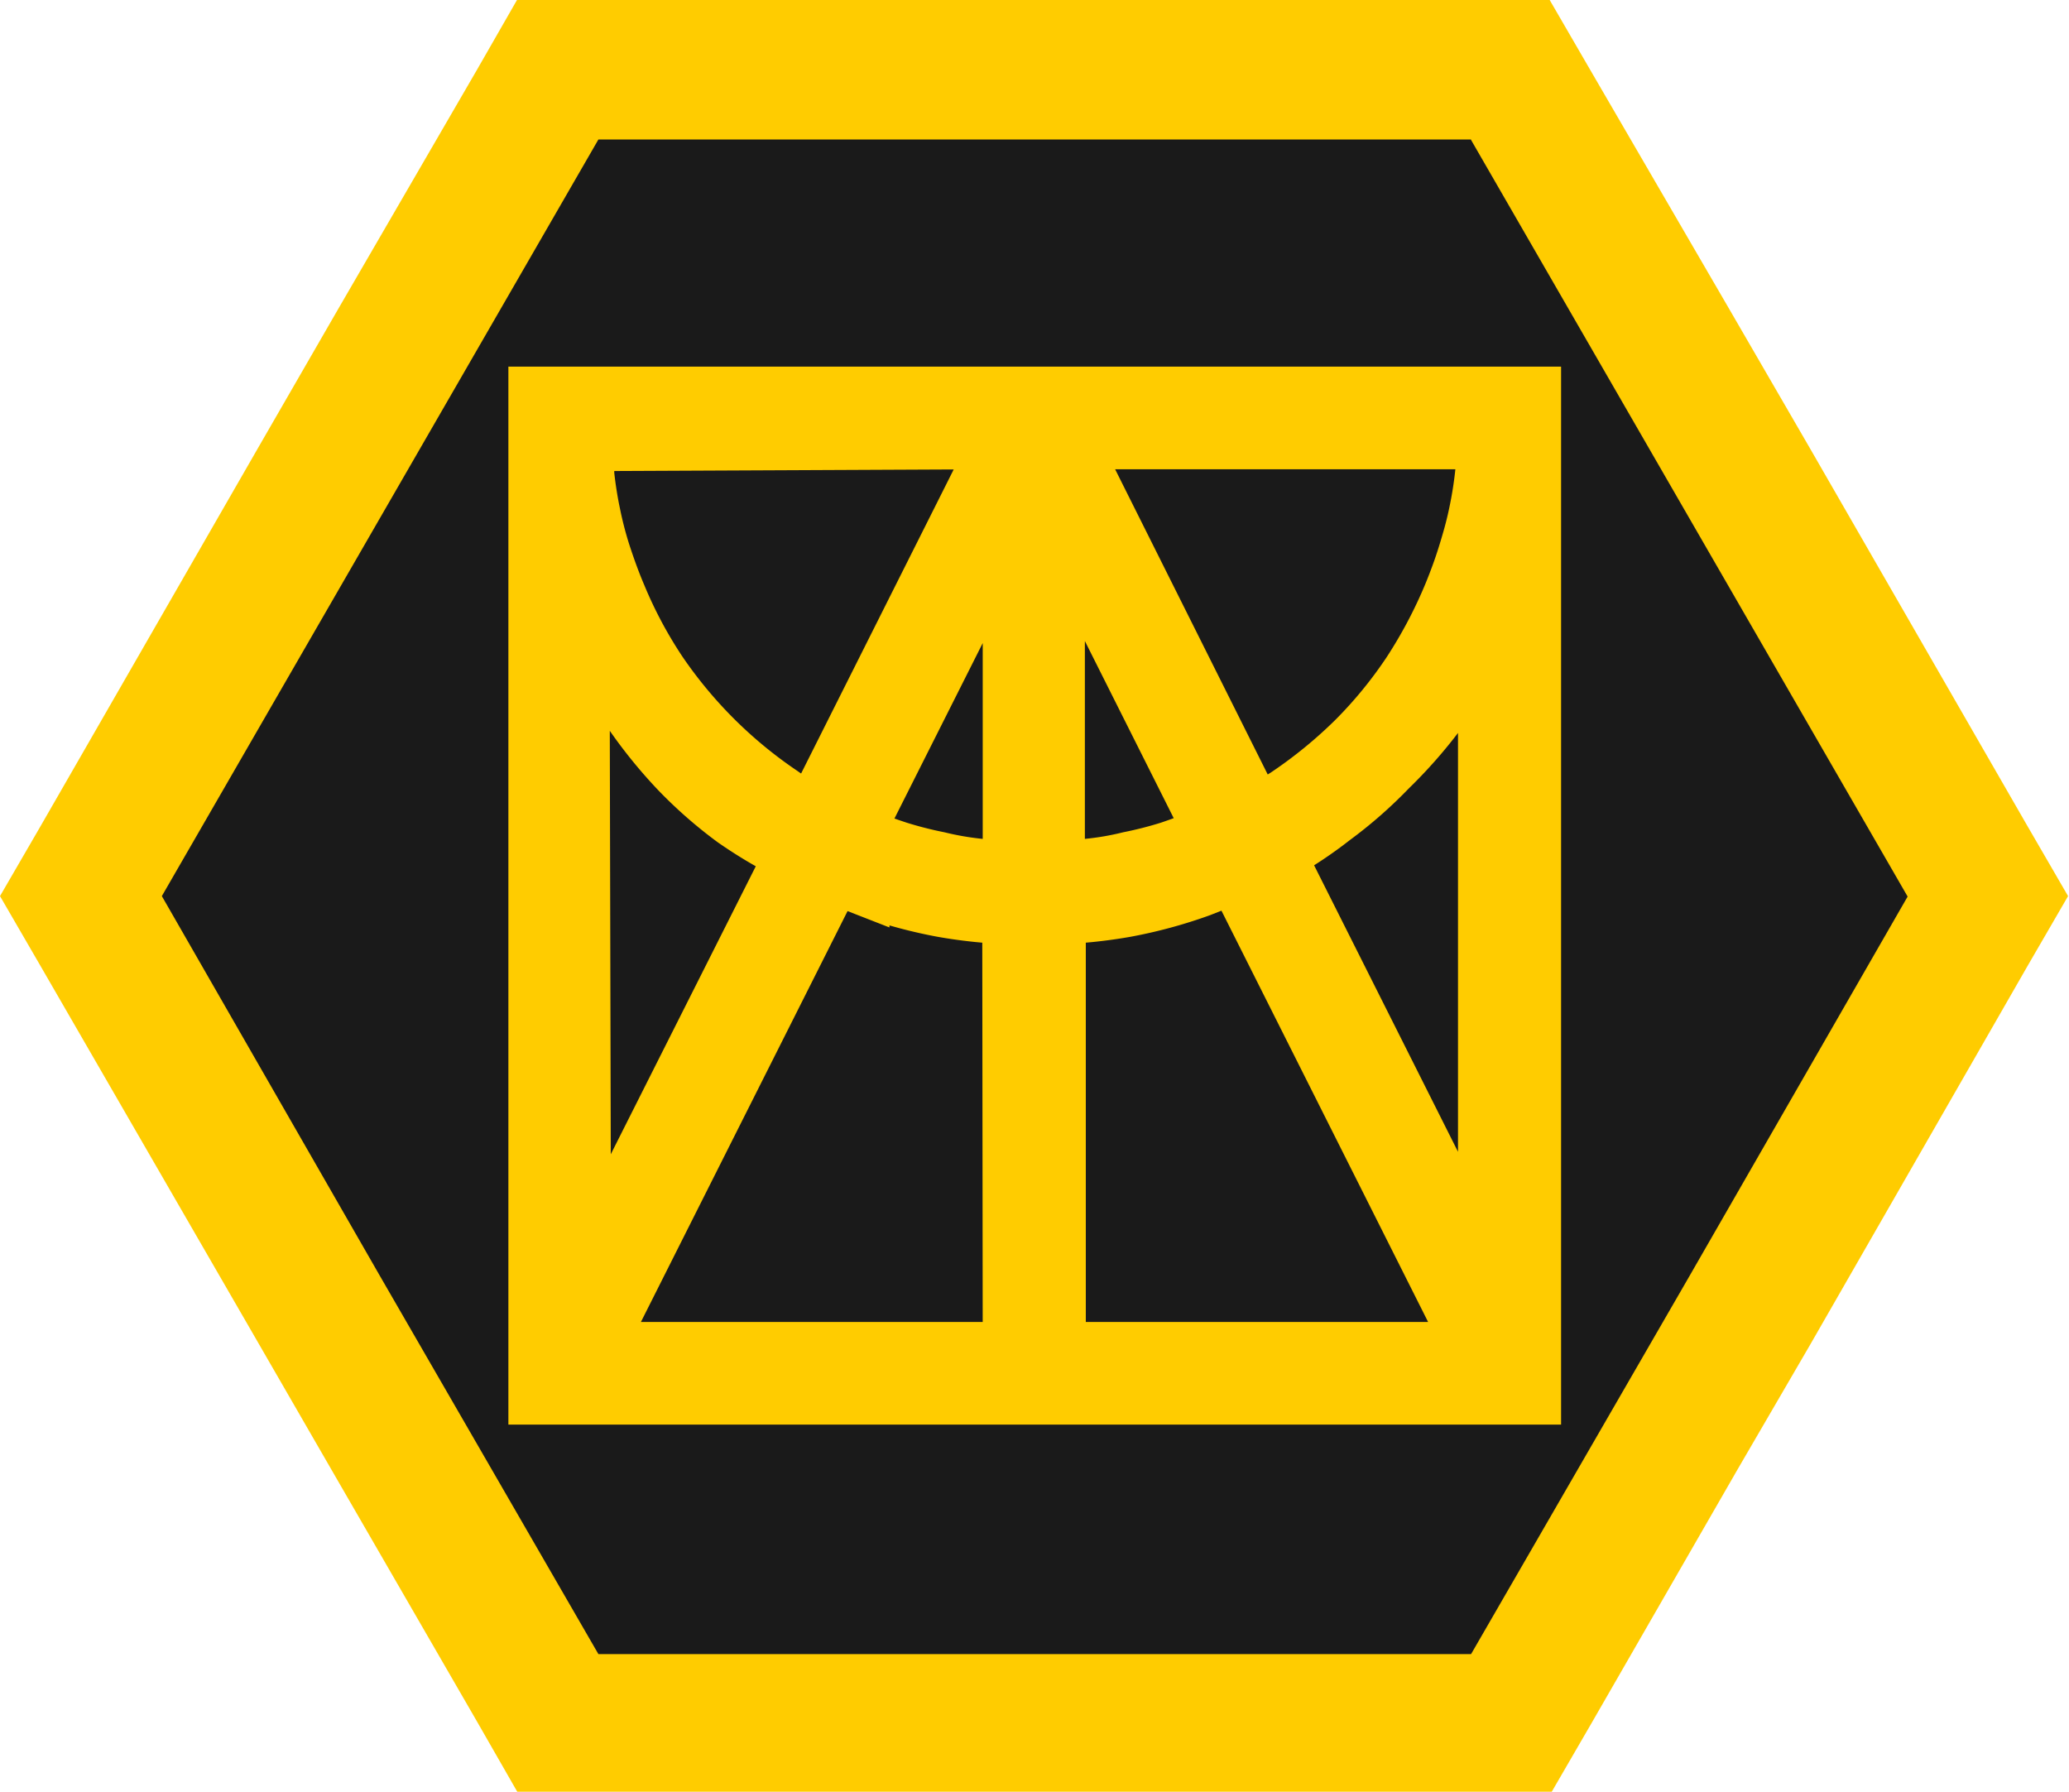 <svg id="Layer_1" xmlns="http://www.w3.org/2000/svg" viewBox="0 0 44.36 38.41"><polygon points="11.96 36.91 1.73 19.2 11.96 1.5 32.4 1.5 42.63 19.2 32.4 36.91 11.96 36.91" fill="#1a1a1a"/><path d="M83.07,19.64l4.68,8.11h0l4.68,8.11L87.75,44h0l-4.68,8.1H64.36L59.68,44h0L55,35.85l4.68-8.11h0l4.68-8.11H83.07m1.73-3H62.62l-.86,1.5-3,5.17h0l-1.69,2.93L52.4,34.35l-.87,1.5.87,1.5,4.68,8.1,1.68,2.91h0l3,5.19.86,1.5H84.8l.87-1.5,3.12-5.42,1.56-2.68L95,37.35l.87-1.5L95,34.35l-4.67-8.11-1.71-2.95h0l-3-5.16-.87-1.5Z" transform="translate(-51.53 -16.64)" fill="#fc0"/><path d="M84.5,45.87V25H62.93V45.87h0v.81H84.5v-.82ZM83.29,26.2c0,.19,0,.38-.06.56a8.49,8.49,0,0,1-.14.88c-.06.29-.14.57-.23.86s-.19.56-.3.83A10.19,10.19,0,0,1,81.68,31a9.37,9.37,0,0,1-1.17,1.43h0a10,10,0,0,1-1.46,1.19l-.54.34L74.63,26.2Zm-9,2.07,3.1,6.18q-.4.16-.81.3a8.33,8.33,0,0,1-.86.22,6.08,6.08,0,0,1-.87.15l-.56.05Zm-1.5-2.07-3.88,7.73a5.65,5.65,0,0,1-.58-.36A9.72,9.72,0,0,1,65.75,31a9.41,9.41,0,0,1-.87-1.63h0c-.12-.28-.22-.56-.31-.83s-.17-.57-.23-.86a8.49,8.49,0,0,1-.14-.88c0-.18,0-.37-.06-.56Zm-8.69,4.34v0A11,11,0,0,0,65,32a10.32,10.32,0,0,0,1,1.23,9.47,9.47,0,0,0,1.21,1.06A9.82,9.82,0,0,0,68.4,35l-4.27,8.48Zm9,14.94H64.46l5-9.94.64.25a10.22,10.22,0,0,0,1.62.44,10.44,10.44,0,0,0,1.37.15Zm0-10.31-.56-.05a6.33,6.33,0,0,1-.87-.15,8.33,8.33,0,0,1-.86-.22c-.27-.09-.53-.18-.8-.29l3.09-6.14Zm1.21,10.31v-9.1a10.44,10.44,0,0,0,1.37-.15,10.22,10.22,0,0,0,1.62-.44l.66-.26,5,9.95Zm9-2L79.05,35a9.11,9.11,0,0,0,1.12-.75,9.47,9.47,0,0,0,1.21-1.06A10.32,10.32,0,0,0,82.43,32a11,11,0,0,0,.86-1.38v12.9Z" transform="translate(-51.53 -16.64)" fill="#fc0" stroke="#fc0" stroke-linecap="round" stroke-miterlimit="10" stroke-width="1"/></svg>
